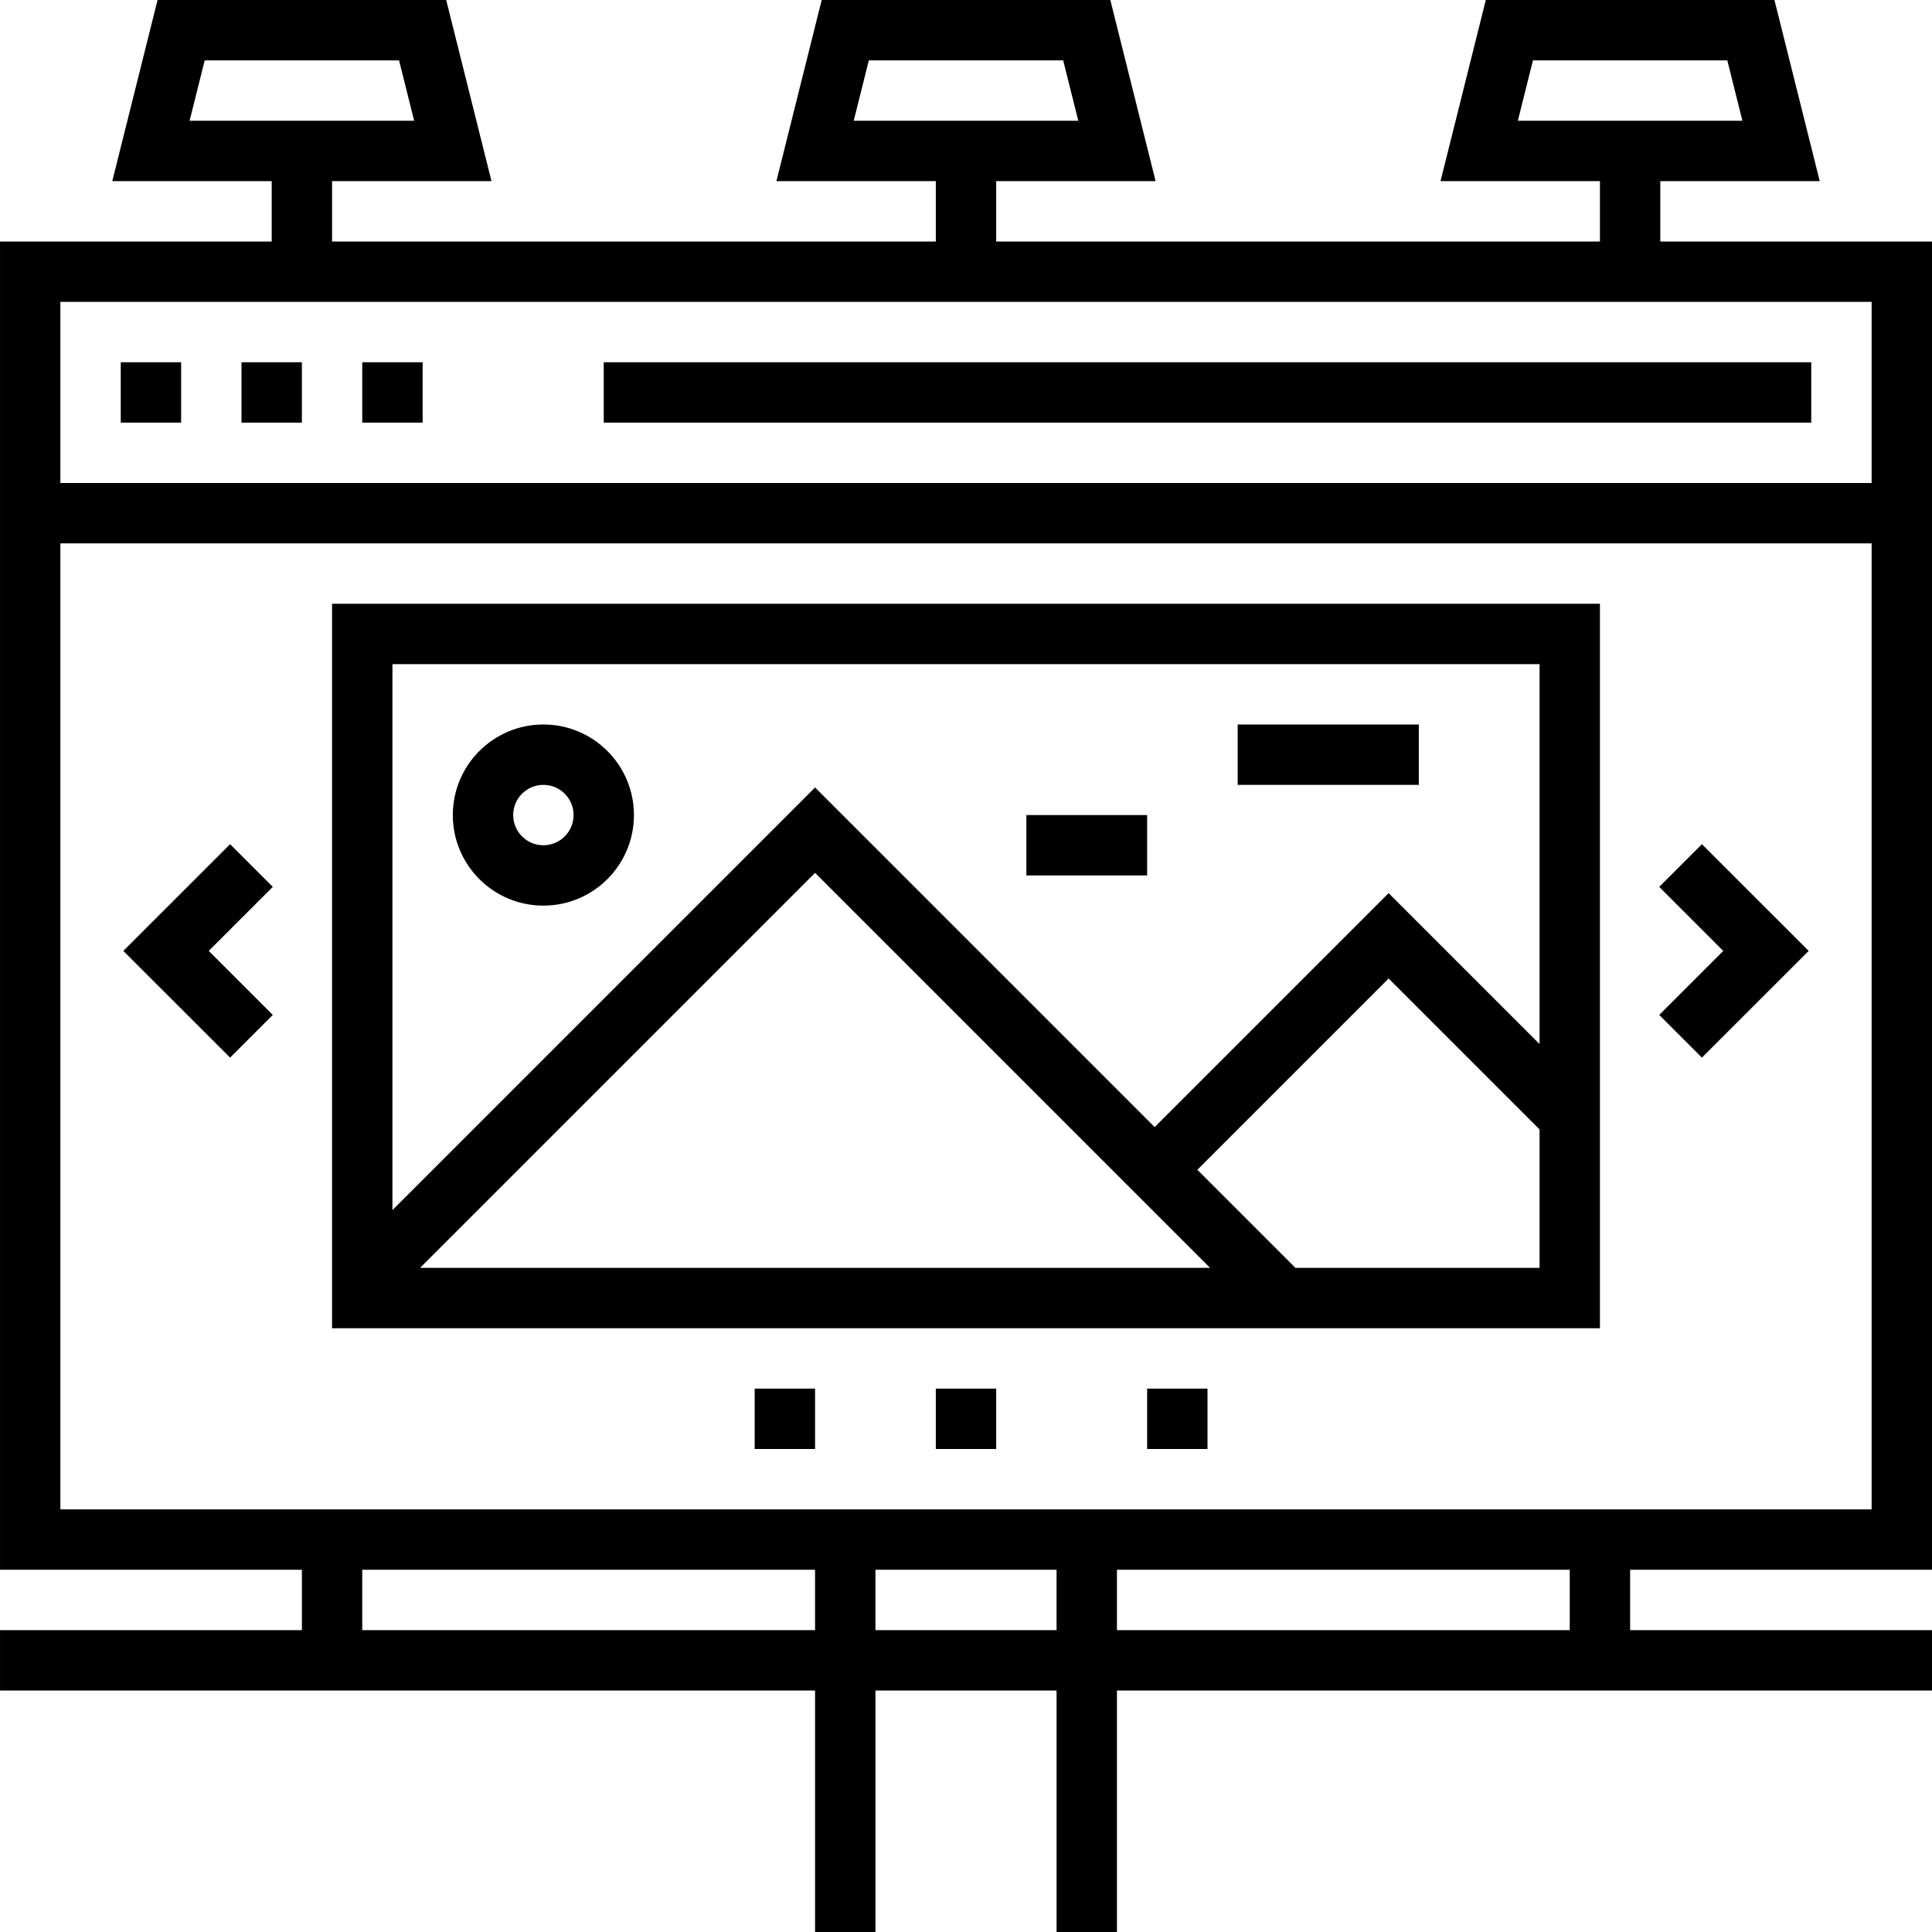 <svg height="512pt" viewBox="0 0 512 512" width="512pt" xmlns="http://www.w3.org/2000/svg"><path d="m160 96h320v16h-320zm0 0"/><path d="m32 96h16v16h-16zm0 0"/><path d="m64 96h16v16h-16zm0 0"/><path d="m96 96h16v16h-16zm0 0"/><path d="m200 368h16v16h-16zm0 0"/><path d="m248 368h16v16h-16zm0 0"/><path d="m304 368h16v16h-16zm0 0"/><path d="m328 192h48v16h-48zm0 0"/><path d="m272 216h32v16h-32zm0 0"/><path d="m512 416v-352h-72v-16h42.246l-12-48h-76.492l-12 48h42.246v16h-160v-16h42.246l-12-48h-76.492l-12 48h42.246v16h-160v-16h42.246l-12-48h-76.492l-12 48h42.246v16h-72v352h80v16h-80v16h216v64h16v-64h48v64h16v-64h216v-16h-80v-16zm-109.754-384 4-16h51.508l4 16zm-176 0 4-16h51.508l4 16zm-176 0 4-16h51.508l4 16zm-34.246 48h480v48h-480zm200 352h-120v-16h120zm64 0h-48v-16h48zm136 0h-120v-16h120zm-120-32h-280v-256h480v256zm0 0"/><path d="m88 352h336v-192h-336zm23.312-16 104.688-104.688 104.688 104.688zm296.688 0h-64.688l-26-26 50.688-50.688 40 40zm-304-160h304v100.688l-40-40-62 62-90-90-112 112zm0 0"/><path d="m60.977 223.719-28.297 28.281 28.297 28.281 11.312-11.312-16.969-16.969 16.969-16.969zm0 0"/><path d="m439.711 235.031 16.969 16.969-16.969 16.969 11.312 11.312 28.297-28.281-28.297-28.281zm0 0"/><path d="m144 192c-13.254 0-24 10.746-24 24s10.746 24 24 24 24-10.746 24-24-10.746-24-24-24zm0 32c-4.418 0-8-3.582-8-8s3.582-8 8-8 8 3.582 8 8-3.582 8-8 8zm0 0"/></svg>